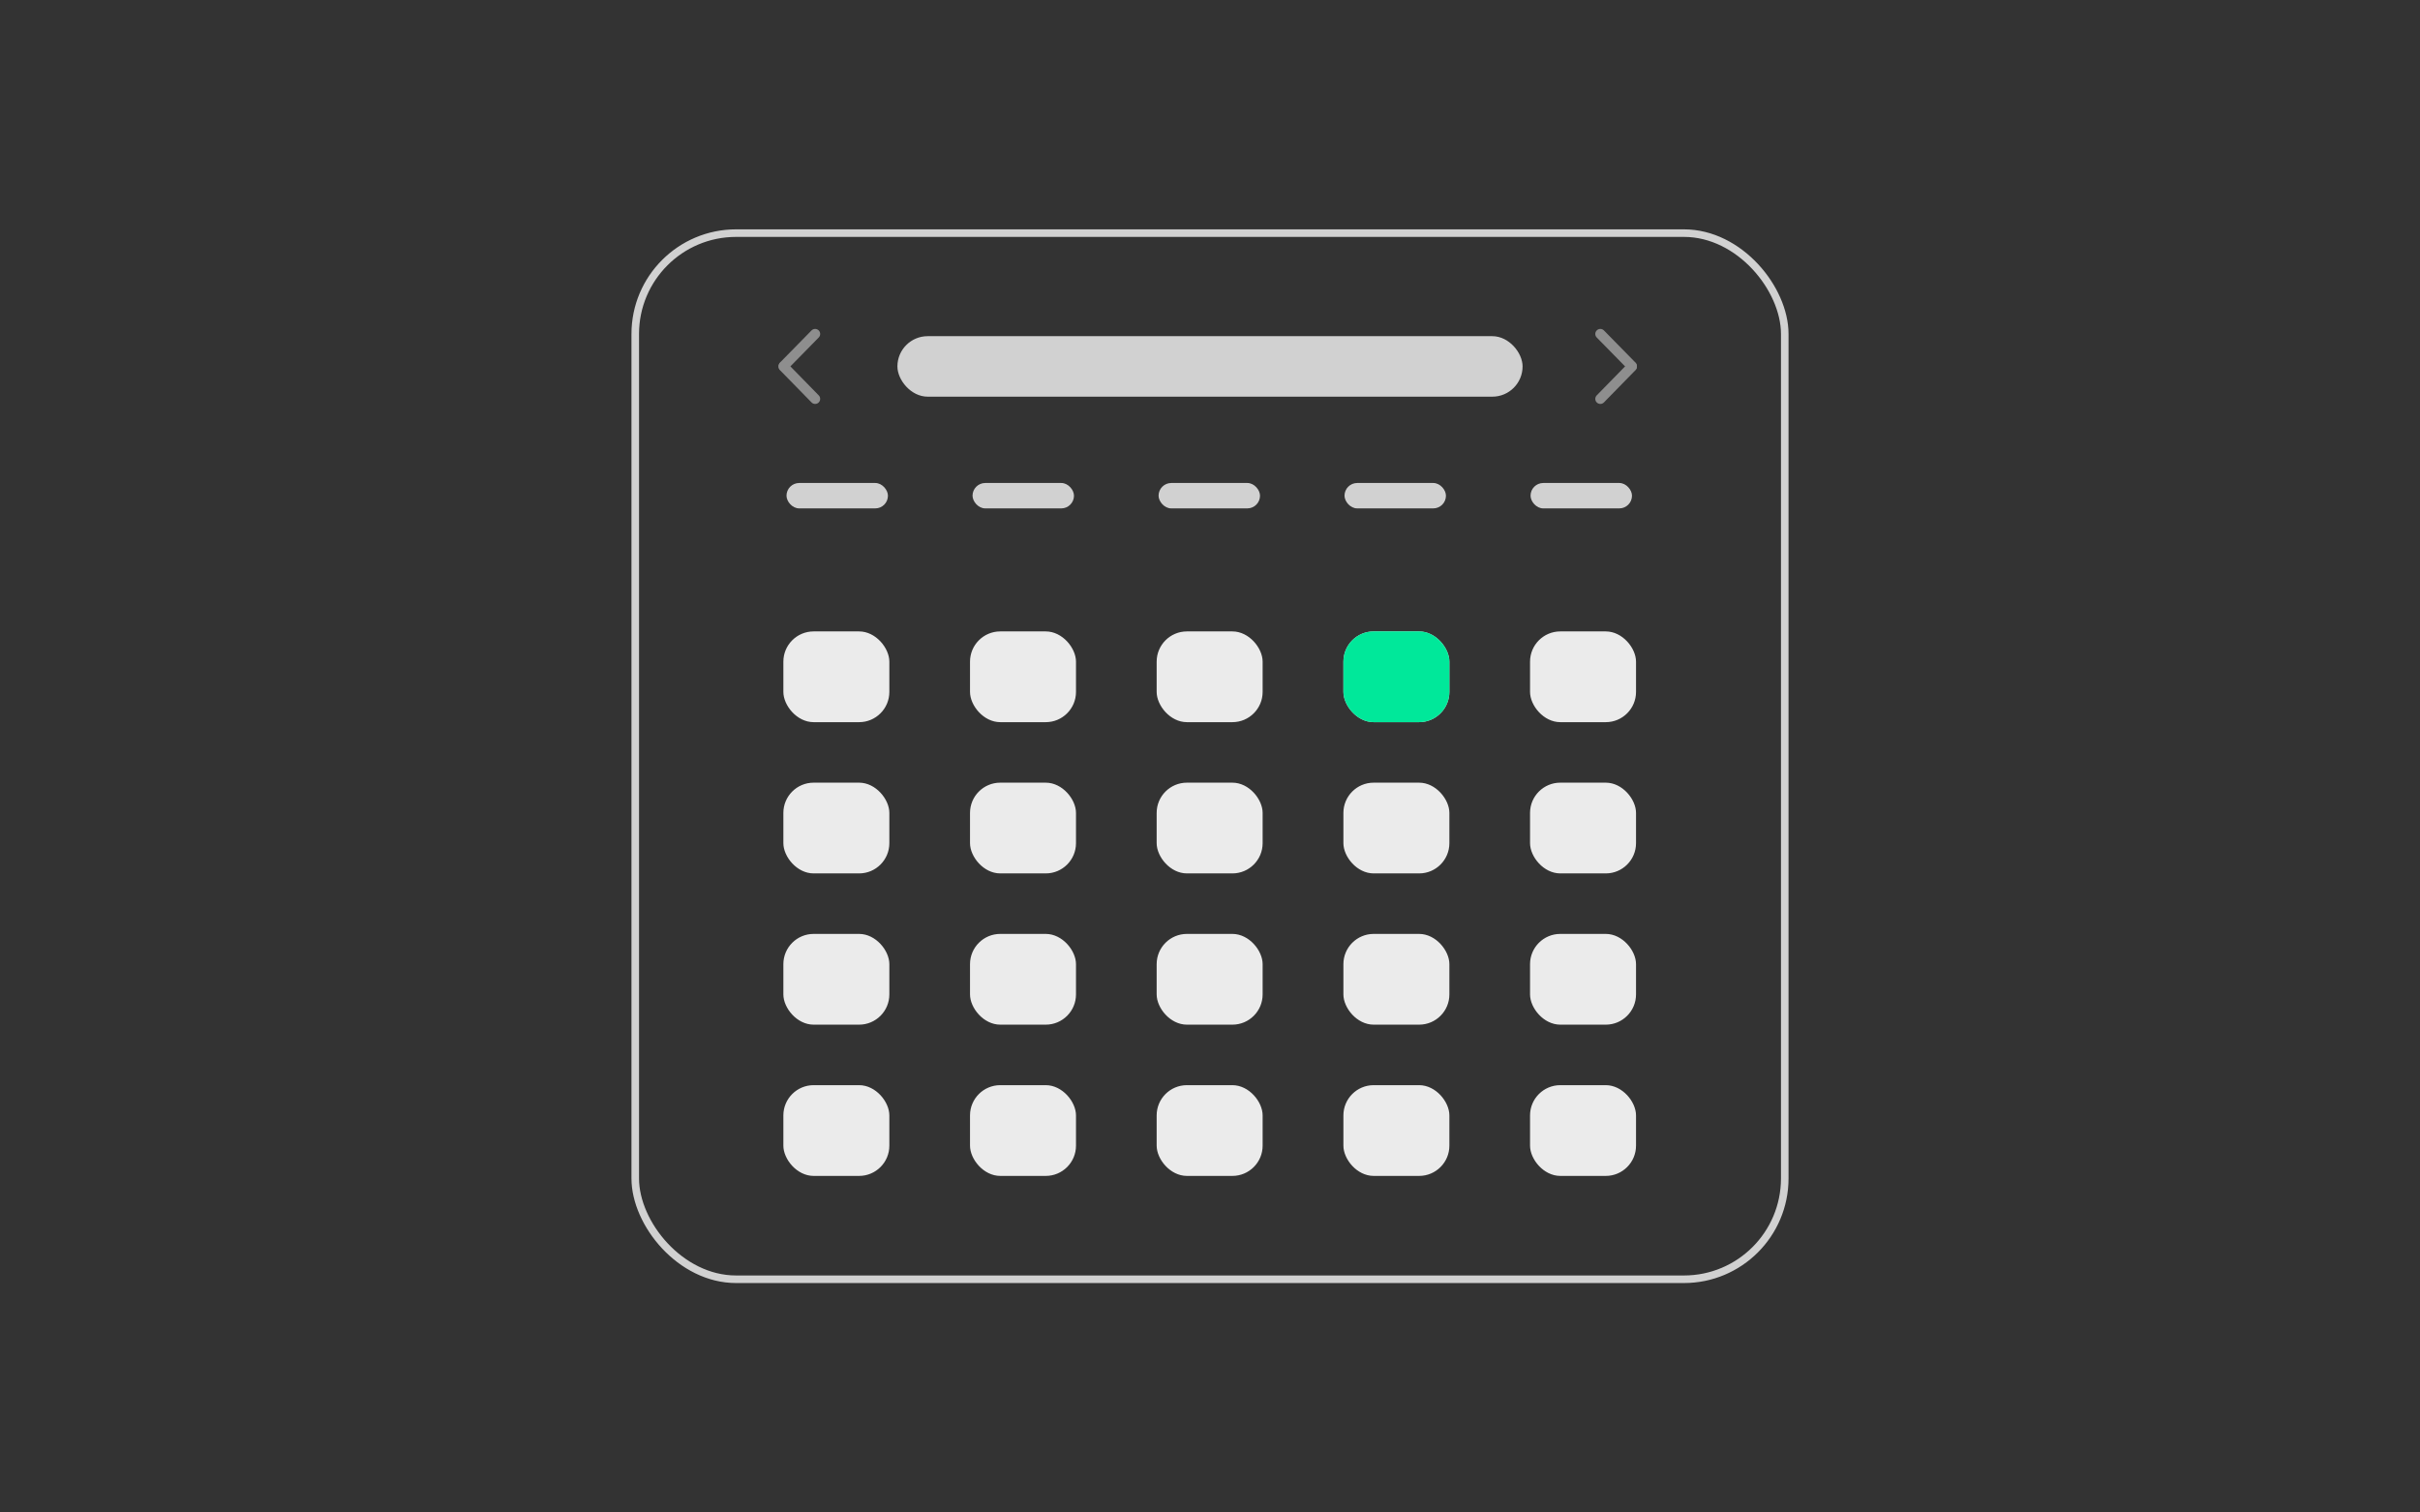 <?xml version="1.0" encoding="UTF-8"?>
<svg id="Lag_1" data-name="Lag 1" xmlns="http://www.w3.org/2000/svg" xmlns:xlink="http://www.w3.org/1999/xlink" viewBox="0 0 240 150">
  <rect x="0" y="0" width="240" height="150" fill="#333333" stroke="none"/>
  <defs>
    <style>
      .cls-1, .cls-2, .cls-3 {
        fill: none;
      }

      .cls-4 {
        clip-path: url(#clippath);
      }

      .cls-5 {
        fill: #00e89a;
      }

      .cls-6 {
        fill: #ebebeb;
      }

      .cls-7 {
        fill: #d1d1d1;
      }

      .cls-2 {
        stroke: #8e8e8e;
        stroke-linecap: round;
      }

      .cls-2, .cls-3 {
        stroke-miterlimit: 10;
      }

      .cls-8 {
        clip-path: url(#clippath-1);
      }

      .cls-3 {
        stroke: #d1d1d1;
        stroke-width: .75px;
      }
    </style>
    <clipPath id="clippath">
      <rect class="cls-1" x="77.69" y="58.62" width="84.62" height="58.23"/>
    </clipPath>
    <clipPath id="clippath-1">
      <rect class="cls-1" x="78" y="47.9" width="84" height="2.57"/>
    </clipPath>
  </defs>
  <rect class="cls-3" x="63" y="23.12" width="114" height="103.75" rx="10" ry="10"/>
  <rect class="cls-7" x="89" y="33.34" width="62" height="6" rx="3" ry="3"/>
  <g class="cls-4">
    <g>
      <g id="_Grid_Repeat_" data-name="&amp;lt;Grid Repeat&amp;gt;">
        <rect class="cls-6" x="77.69" y="62.62" width="10.51" height="9" rx="3" ry="3"/>
      </g>
      <g id="_Grid_Repeat_-2" data-name="&amp;lt;Grid Repeat&amp;gt;">
        <rect class="cls-6" x="96.2" y="62.62" width="10.51" height="9" rx="3" ry="3"/>
      </g>
      <g id="_Grid_Repeat_-3" data-name="&amp;lt;Grid Repeat&amp;gt;">
        <rect class="cls-6" x="114.71" y="62.62" width="10.51" height="9" rx="3" ry="3"/>
      </g>
      <g id="_Grid_Repeat_-4" data-name="&amp;lt;Grid Repeat&amp;gt;">
        <rect class="cls-6" x="133.23" y="62.62" width="10.51" height="9" rx="3" ry="3"/>
      </g>
      <g id="_Grid_Repeat_-5" data-name="&amp;lt;Grid Repeat&amp;gt;">
        <rect class="cls-6" x="151.74" y="62.62" width="10.51" height="9" rx="3" ry="3"/>
      </g>
      <g id="_Grid_Repeat_-6" data-name="&amp;lt;Grid Repeat&amp;gt;">
        <rect class="cls-6" x="77.69" y="77.62" width="10.51" height="9" rx="3" ry="3"/>
      </g>
      <g id="_Grid_Repeat_-7" data-name="&amp;lt;Grid Repeat&amp;gt;">
        <rect class="cls-6" x="96.2" y="77.62" width="10.51" height="9" rx="3" ry="3"/>
      </g>
      <g id="_Grid_Repeat_-8" data-name="&amp;lt;Grid Repeat&amp;gt;">
        <rect class="cls-6" x="114.71" y="77.62" width="10.51" height="9" rx="3" ry="3"/>
      </g>
      <g id="_Grid_Repeat_-9" data-name="&amp;lt;Grid Repeat&amp;gt;">
        <rect class="cls-6" x="133.23" y="77.62" width="10.51" height="9" rx="3" ry="3"/>
      </g>
      <g id="_Grid_Repeat_-10" data-name="&amp;lt;Grid Repeat&amp;gt;">
        <rect class="cls-6" x="151.74" y="77.62" width="10.51" height="9" rx="3" ry="3"/>
      </g>
      <g id="_Grid_Repeat_-11" data-name="&amp;lt;Grid Repeat&amp;gt;">
        <rect class="cls-6" x="77.69" y="92.62" width="10.51" height="9" rx="3" ry="3"/>
      </g>
      <g id="_Grid_Repeat_-12" data-name="&amp;lt;Grid Repeat&amp;gt;">
        <rect class="cls-6" x="96.2" y="92.62" width="10.51" height="9" rx="3" ry="3"/>
      </g>
      <g id="_Grid_Repeat_-13" data-name="&amp;lt;Grid Repeat&amp;gt;">
        <rect class="cls-6" x="114.71" y="92.62" width="10.51" height="9" rx="3" ry="3"/>
      </g>
      <g id="_Grid_Repeat_-14" data-name="&amp;lt;Grid Repeat&amp;gt;">
        <rect class="cls-6" x="133.23" y="92.62" width="10.51" height="9" rx="3" ry="3"/>
      </g>
      <g id="_Grid_Repeat_-15" data-name="&amp;lt;Grid Repeat&amp;gt;">
        <rect class="cls-6" x="151.74" y="92.62" width="10.51" height="9" rx="3" ry="3"/>
      </g>
      <g id="_Grid_Repeat_-16" data-name="&amp;lt;Grid Repeat&amp;gt;">
        <rect class="cls-6" x="77.69" y="107.62" width="10.51" height="9" rx="3" ry="3"/>
      </g>
      <g id="_Grid_Repeat_-17" data-name="&amp;lt;Grid Repeat&amp;gt;">
        <rect class="cls-6" x="96.2" y="107.62" width="10.51" height="9" rx="3" ry="3"/>
      </g>
      <g id="_Grid_Repeat_-18" data-name="&amp;lt;Grid Repeat&amp;gt;">
        <rect class="cls-6" x="114.71" y="107.62" width="10.51" height="9" rx="3" ry="3"/>
      </g>
      <g id="_Grid_Repeat_-19" data-name="&amp;lt;Grid Repeat&amp;gt;">
        <rect class="cls-6" x="133.23" y="107.62" width="10.51" height="9" rx="3" ry="3"/>
      </g>
      <g id="_Grid_Repeat_-20" data-name="&amp;lt;Grid Repeat&amp;gt;">
        <rect class="cls-6" x="151.74" y="107.62" width="10.51" height="9" rx="3" ry="3"/>
      </g>
    </g>
  </g>
  <g class="cls-8">
    <g>
      <g id="_Gittergentagelse_" data-name="&amp;lt;Gittergentagelse&amp;gt;">
        <rect class="cls-7" x="78" y="47.9" width="10.06" height="2.52" rx="1.26" ry="1.26"/>
      </g>
      <g id="_Gittergentagelse_-2" data-name="&amp;lt;Gittergentagelse&amp;gt;">
        <rect class="cls-7" x="96.45" y="47.9" width="10.06" height="2.52" rx="1.26" ry="1.26"/>
      </g>
      <g id="_Gittergentagelse_-3" data-name="&amp;lt;Gittergentagelse&amp;gt;">
        <rect class="cls-7" x="114.9" y="47.9" width="10.06" height="2.52" rx="1.26" ry="1.26"/>
      </g>
      <g id="_Gittergentagelse_-4" data-name="&amp;lt;Gittergentagelse&amp;gt;">
        <rect class="cls-7" x="133.34" y="47.9" width="10.06" height="2.52" rx="1.26" ry="1.26"/>
      </g>
      <g id="_Gittergentagelse_-5" data-name="&amp;lt;Gittergentagelse&amp;gt;">
        <rect class="cls-7" x="151.79" y="47.9" width="10.06" height="2.52" rx="1.26" ry="1.26"/>
      </g>
    </g>
  </g>
  <rect class="cls-5" x="133.23" y="62.62" width="10.51" height="9" rx="3" ry="3"/>
  <g id="Group_17" data-name="Group 17">
    <line id="Line_17" data-name="Line 17" class="cls-2" x1="161.84" y1="36.31" x2="158.71" y2="33.12"/>
    <line id="Line_18" data-name="Line 18" class="cls-2" x1="161.84" y1="36.36" x2="158.71" y2="39.56"/>
  </g>
  <g id="Group_17-2" data-name="Group 17">
    <line id="Line_17-2" data-name="Line 17" class="cls-2" x1="80.84" y1="33.12" x2="77.71" y2="36.31"/>
    <line id="Line_18-2" data-name="Line 18" class="cls-2" x1="80.84" y1="39.56" x2="77.71" y2="36.36"/>
  </g>
</svg>